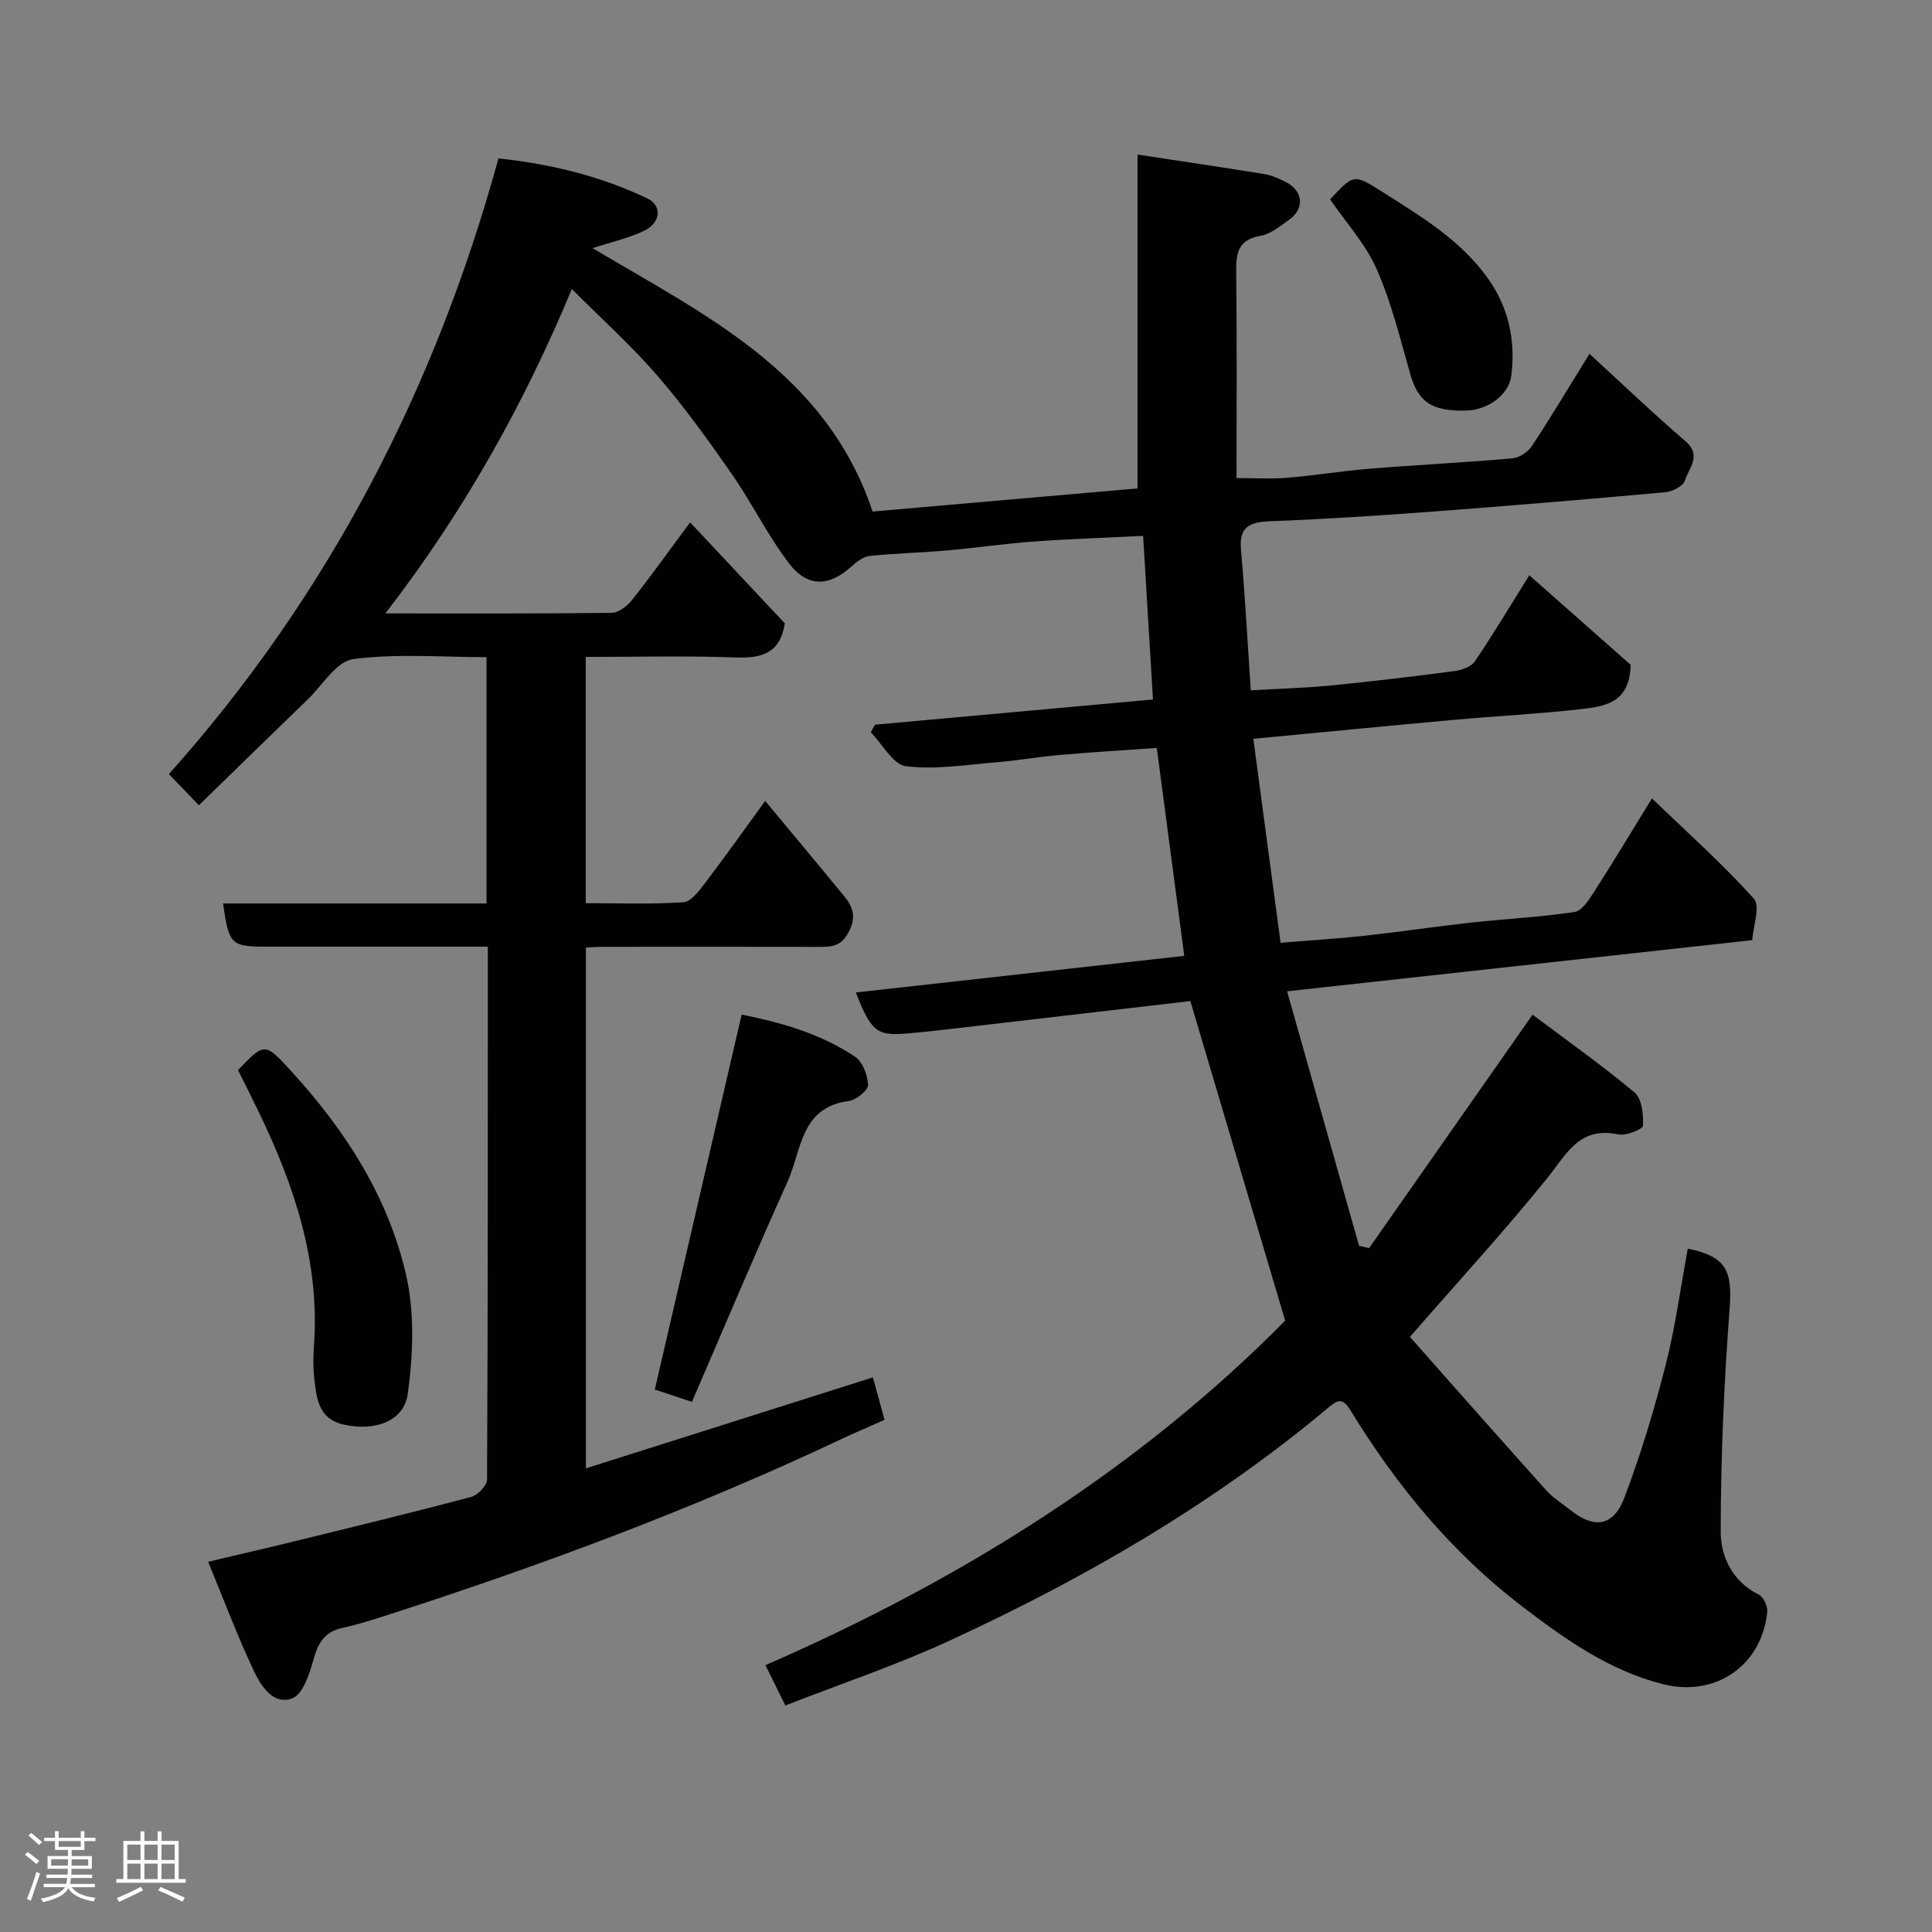 <svg enable-background="new 0 0 400 400" viewBox="0 0 400 400" xmlns="http://www.w3.org/2000/svg"><rect x="0" y="0" width="400" height="400" fill="#808080" stroke="none"/><path d="m5.17 384 .55-.58c.85.61 1.65 1.24 2.4 1.87l-.59.64c-.83-.73-1.62-1.38-2.36-1.93m1.22 9.53-.82-.34c.71-1.76 1.37-3.64 1.98-5.63.24.13.5.25.76.36-.6 1.67-1.24 3.54-1.92 5.61m-.5-13.5.57-.54c.56.44 1.31 1.06 2.26 1.87l-.64.64c-.68-.66-1.41-1.32-2.19-1.97m3.25.46h2.24v-1.36h.77v1.36h4.57v-1.36h.76v1.36h2.28v.69h-2.28v1.84h-2.64v1.26h4.18v2.64h-4.21c0 .45-.02.86-.05 1.21h4.32v.69h-4.38c-.04.34-.1.75-.19 1.22h5.15v.69h-4.82c.87 1.19 2.51 1.92 4.93 2.19-.17.31-.3.57-.37.76-2.77-.49-4.52-1.41-5.26-2.76-.56 1.26-2.3 2.23-5.24 2.9-.12-.24-.26-.48-.43-.72 2.73-.55 4.38-1.34 4.96-2.38h-4.38v-.69h4.65c.1-.38.17-.79.21-1.22h-4.32v-.69h4.4c.03-.34.05-.75.05-1.21h-4.2v-2.64h4.23v-1.26h-2.69v-1.84h-2.24zm1.46 4.46v1.29h3.45c.01-.4.02-.57.01-.53v-.32-.45h-3.46zm1.55-2.59h4.57v-1.19h-4.57zm6.11 2.59h-3.42v.77c-.02.19-.01.37-.02.53h3.44z" fill="#fcfafa"/><path d="m32.63 379.16h.82v1.98h3.54v7.89h1.46v.78h-14.37v-.78h1.46v-7.89h3.54v-1.98h.82v1.98h2.73zm-3.49 11.48.5.73c-1.61.82-3.28 1.63-5 2.41-.13-.27-.28-.55-.44-.82 1.75-.72 3.4-1.49 4.94-2.32m-2.78-5.55h2.73v-3.18h-2.73zm0 3.95h2.73v-3.2h-2.73zm3.54-3.95h2.73v-3.18h-2.73zm0 3.95h2.73v-3.2h-2.73zm7.89 4.68c-1.84-.92-3.51-1.7-5.02-2.32l.45-.73c1.89.8 3.57 1.55 5.04 2.23zm-1.62-11.81h-2.73v3.18h2.73zm-2.73 7.13h2.73v-3.2h-2.73z" fill="#fcfafa"/><g fill="#010102"><path d="m329.08 73.26c6.91 6.32 13.21 12.37 19.83 18.04 3.55 3.04.71 5.66-.1 8.24-.35 1.12-2.55 2.23-4 2.37-16.22 1.47-32.46 2.83-48.71 4.05-11.02.82-22.06 1.53-33.11 1.96-4.19.16-6.5 1.06-6.06 5.9.85 9.5 1.35 19.04 2.03 29.1 5.67-.33 11.04-.46 16.38-.98 8.64-.85 17.27-1.87 25.88-3.01 1.47-.19 3.39-.91 4.15-2.02 3.83-5.67 7.35-11.55 11.26-17.81 7.22 6.38 14.44 12.76 20.98 18.54-.16 8.18-5.74 8.66-10.8 9.23-8.5.96-17.07 1.38-25.59 2.15-13.68 1.24-27.35 2.58-41.73 3.94 1.92 14.38 3.74 27.97 5.64 42.23 5.97-.49 11.67-.83 17.34-1.45 7.33-.8 14.62-1.9 21.94-2.71 7.19-.79 14.43-1.14 21.57-2.21 1.54-.23 3.01-2.54 4.06-4.17 3.95-6.15 7.71-12.42 11.98-19.35 7.31 7.05 14.6 13.54 21.1 20.75 1.38 1.53-.15 5.68-.33 8.6-32.48 3.57-63.93 7.03-96.31 10.59 5.04 17.82 9.97 35.25 14.9 52.69.69.16 1.39.32 2.08.48 11.11-15.87 22.22-31.73 33.84-48.33 6.74 5.06 14.16 10.3 21.11 16.1 1.53 1.28 1.87 4.57 1.75 6.89-.04.74-3.53 2.14-5.13 1.8-8.09-1.74-10.72 4.14-14.74 9.11-8.81 10.91-18.31 21.26-28.38 32.81 9.08 10.25 18.62 21.08 28.26 31.81 1.4 1.56 3.29 2.7 4.95 4.03 4.95 3.96 8.94 3.43 11.22-2.62 3.38-8.95 6.17-18.18 8.53-27.46 2.01-7.89 3.08-16.02 4.57-24.04 7.95 1.66 9.25 4.52 8.66 12.42-1.16 15.33-1.83 30.73-1.85 46.1-.01 5.17 2.36 10.39 7.89 13.12.97.48 1.87 2.41 1.75 3.57-1.12 11.16-10.76 17.73-21.64 14.96-11.18-2.85-20.32-9.38-29.27-16.22-14.51-11.11-25.91-24.98-35.39-40.48-1.56-2.55-2.54-2.24-4.49-.61-23.86 19.99-50.56 35.46-78.72 48.41-10.91 5.02-22.36 8.86-33.78 13.32-1.34-2.71-2.62-5.3-4.12-8.35 40.79-17.75 77.51-40.88 107.6-71.32-6.69-22.54-13.11-44.17-19.63-66.17-15.69 1.83-32.41 3.78-49.13 5.72-3.26.38-6.53.74-9.8 1.01-6.01.49-7.19-.5-10.33-8.51 22.47-2.5 44.88-5 68-7.58-1.89-14.34-3.75-28.36-5.69-43.05-6.64.47-13.34.87-20.02 1.45-4.4.38-8.77 1.16-13.17 1.52-6.25.51-12.62 1.57-18.74.82-2.68-.33-4.87-4.57-7.28-7.04.29-.52.58-1.04.87-1.56 19.05-1.73 38.09-3.46 57.55-5.22-.67-11.13-1.33-22.19-2.04-33.87-7.61.38-15.15.62-22.67 1.17-6.05.44-12.07 1.33-18.12 1.86-5.26.46-10.54.58-15.79 1.12-1.29.13-2.65 1.14-3.68 2.08-4.67 4.27-9.15 4.55-13.04-.53-4.44-5.8-7.68-12.5-11.86-18.51-4.85-6.97-9.83-13.91-15.38-20.33-5.36-6.21-11.52-11.73-17.74-17.97-9.99 24.05-22.44 46.2-38.6 67.16 16.3 0 31.58.07 46.87-.12 1.44-.02 3.23-1.44 4.23-2.7 3.95-4.99 7.65-10.18 11.99-16.03 6.88 7.33 13.4 14.28 19.61 20.91-.98 6.21-4.78 7.25-10.1 7.06-10.28-.37-20.58-.11-31.12-.11v50.98c6.71 0 13.48.26 20.21-.19 1.6-.11 3.3-2.39 4.52-4 4.15-5.45 8.11-11.06 12.42-16.98 5.65 6.8 11.09 13.3 16.46 19.85 1.86 2.27 2.41 4.43.73 7.48-1.58 2.87-3.56 2.89-6.09 2.89-15-.03-30-.02-45-.01-.98 0-1.95.09-3.22.15v107.83c19.7-6.24 39.29-12.45 59.43-18.84.7 2.58 1.45 5.3 2.4 8.79-2.99 1.33-6.08 2.64-9.11 4.07-30.4 14.34-61.82 26.04-93.79 36.34-3.1 1-6.21 1.99-9.38 2.68-3.73.82-5.04 3.22-5.99 6.68-.8 2.92-2.2 7.11-4.37 7.9-3.99 1.46-6.5-2.65-7.99-5.81-3.32-7.04-6.06-14.35-9.41-22.47 6.53-1.55 12.29-2.87 18.04-4.28 12.17-2.99 24.35-5.93 36.46-9.16 1.36-.36 3.25-2.37 3.25-3.63.19-36.51.16-73 .16-110.28-1.75 0-3.33 0-4.91 0-13.5 0-27 0-40.5 0-7.83 0-8.17-.31-9.41-8.95h54.55c0-17.08 0-33.68 0-50.99-9.16 0-18.51-.79-27.6.4-3.46.45-6.37 5.41-9.46 8.39-7.48 7.22-14.91 14.49-22.49 21.87-1.77-1.84-3.73-3.88-6.21-6.45 32.86-36.78 55.07-79.52 68.23-127.47 10.94 1.16 21.15 3.68 30.78 8.26 3.18 1.51 2.85 5.11-.73 6.78-3.34 1.55-7.03 2.38-10.58 3.53 23.24 13.84 48.36 25.7 57.99 54.54 18.23-1.59 36.64-3.2 54.85-4.79 0-23.23 0-45.79 0-69.12 8.67 1.32 17.47 2.61 26.24 4.04 1.57.26 3.12.95 4.54 1.69 3.53 1.83 3.84 5.48.63 7.75-1.86 1.31-3.82 2.98-5.92 3.34-4.65.79-5.11 3.53-5.06 7.46.17 13.99.07 27.98.07 42.69 3.61 0 7.05.23 10.44-.05 5.72-.47 11.4-1.41 17.12-1.88 9.86-.8 19.74-1.28 29.58-2.15 1.44-.13 3.22-1.34 4.04-2.58 3.94-5.98 7.61-12.13 11.89-19.05z"/><path d="m49.28 221.55c5.54-5.79 5.55-5.78 11.28.51 11.05 12.13 19.8 25.8 23.49 41.79 1.82 7.88 1.49 16.6.38 24.71-.78 5.73-6.86 7.83-13.27 6.39-5.36-1.2-5.67-5.7-6.13-9.94-.23-2.14-.17-4.34-.02-6.49 1.22-17.43-4.14-33.28-11.6-48.63-1.35-2.79-2.75-5.57-4.13-8.34z"/><path d="m153.55 210.06c7.68 1.54 16.11 3.78 23.46 8.71 1.59 1.06 2.66 3.86 2.7 5.88.02 1.12-2.47 3.11-4.01 3.31-10 1.29-9.75 10.26-12.63 16.66-6.81 15.12-13.24 30.42-19.81 45.62-3.26-1.08-5.54-1.84-7.69-2.55 5.95-25.74 11.91-51.45 17.98-77.63z"/><path d="m275.38 41.28c4.99-5.35 4.94-5.27 10.93-1.48 7.86 4.98 15.83 9.75 21.48 17.47 4.52 6.16 6.02 13.04 5.12 20.45-.49 4.01-4.81 7.16-9.29 7.28-7.24.2-9.99-1.78-11.66-7.62-2.08-7.3-3.89-14.77-6.94-21.67-2.29-5.21-6.36-9.65-9.64-14.43z"/></g></svg>